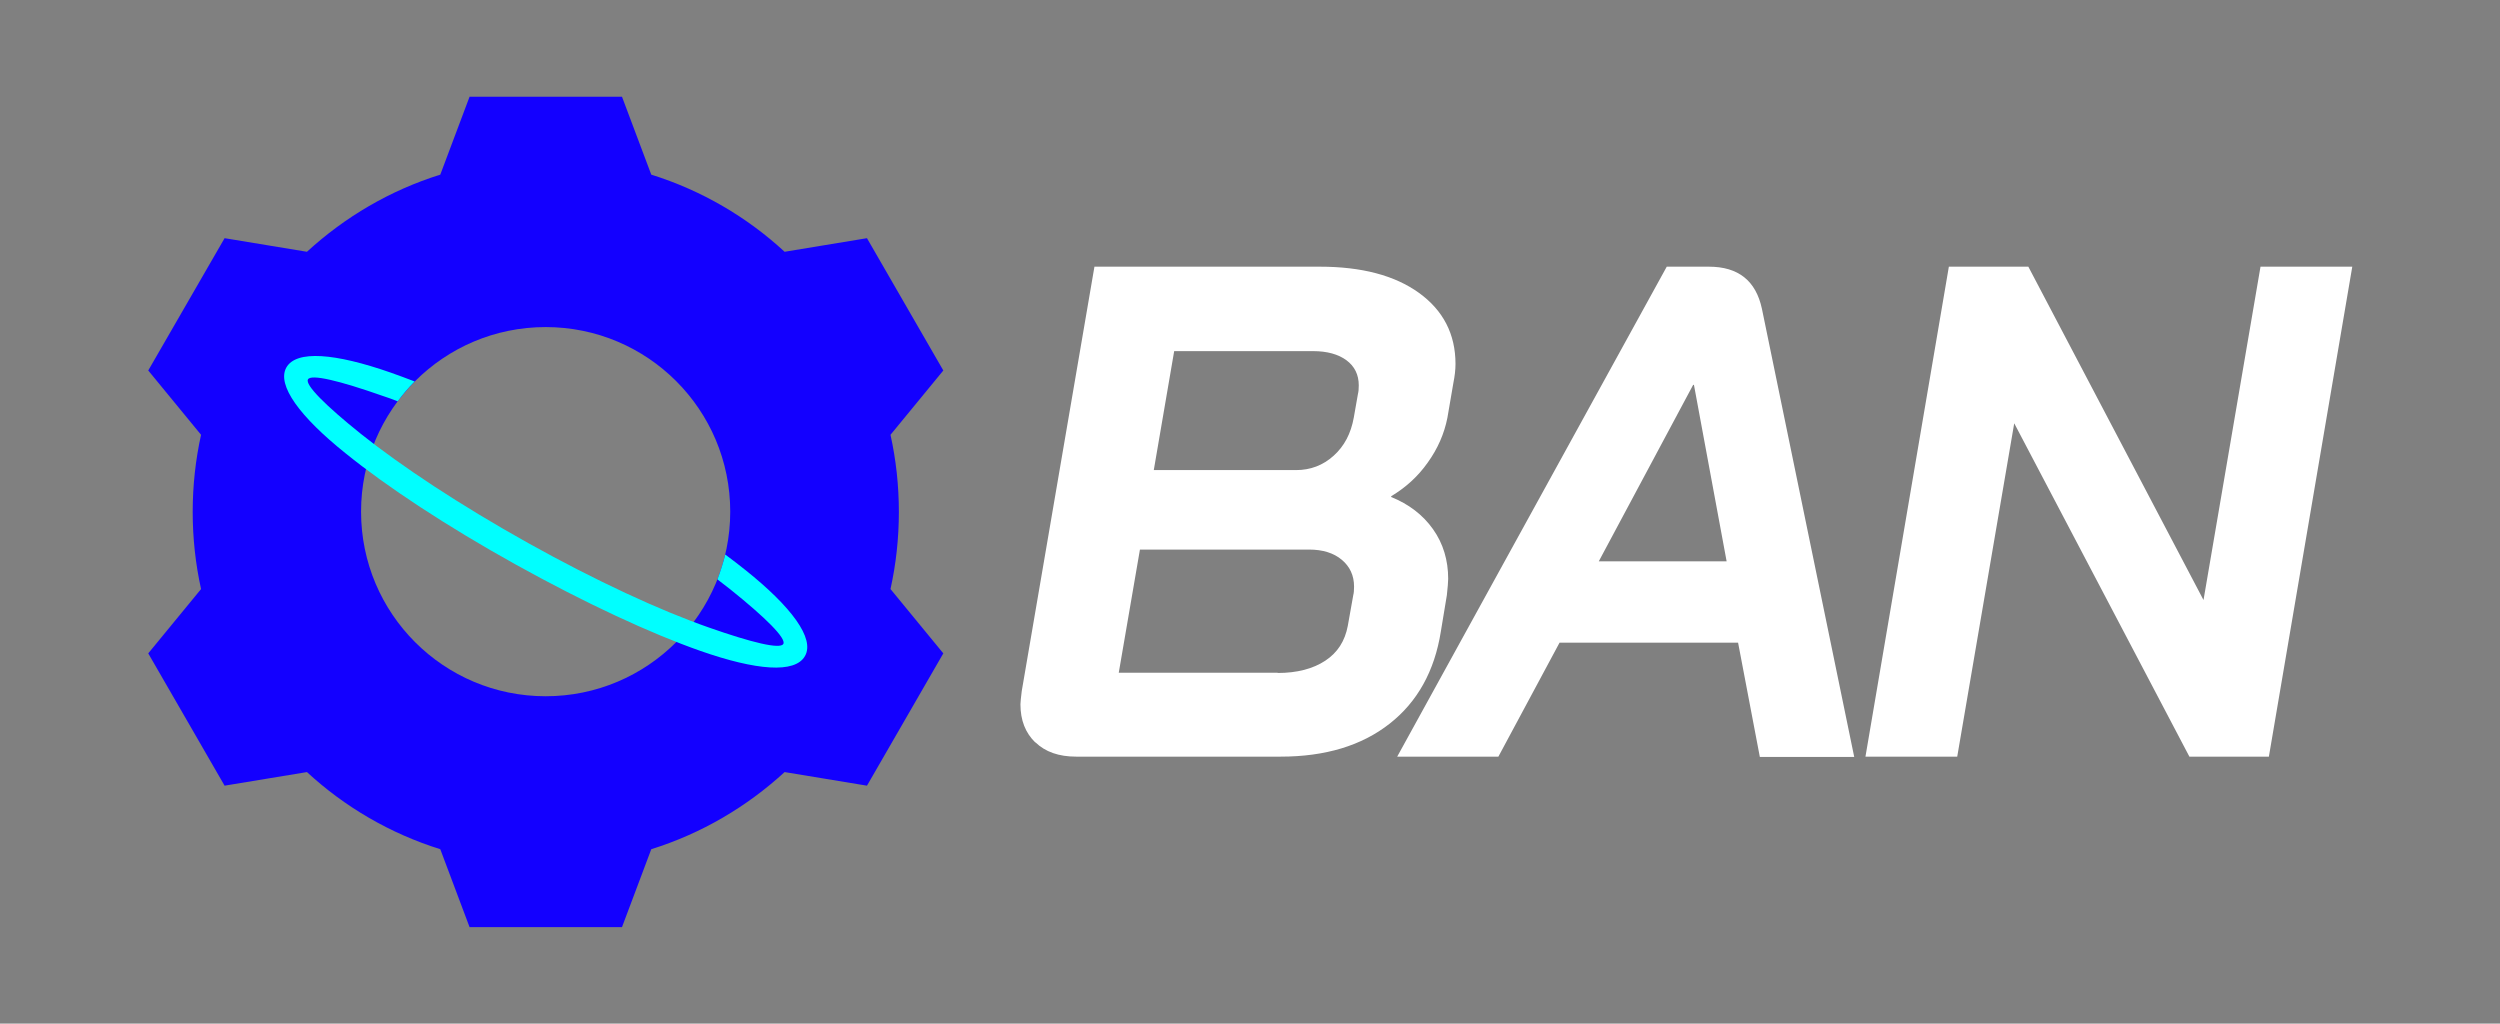 <?xml version="1.0" encoding="UTF-8"?>
<svg id="_레이어_1" data-name="레이어 1" xmlns="http://www.w3.org/2000/svg" viewBox="0 0 95.62 39.15">
  <rect x="0" y="0" width="95.62" height="39.15" fill="#808080" stroke="none"/>
  <defs>
    <style>
      .cls-1 {
        fill: aqua;
      }

      .cls-2 {
        fill: #fff;
      }

      .cls-3 {
        fill: #1300ff;
        fill-rule: evenodd;
      }
    </style>
  </defs>
  <path class="cls-2" d="m39.6,28.4c-.38-.37-.57-.85-.57-1.46,0-.09.02-.26.05-.51l2.78-16.23h8.62c1.59,0,2.86.33,3.79,1,.93.67,1.4,1.58,1.4,2.72,0,.23-.03.47-.08.72l-.23,1.34c-.12.61-.37,1.18-.75,1.71-.38.54-.85.96-1.4,1.29v.03c.67.27,1.21.68,1.6,1.23.39.55.58,1.19.58,1.9,0,.12-.02.33-.05.62l-.23,1.39c-.24,1.52-.9,2.7-1.96,3.53-1.07.84-2.46,1.26-4.17,1.26h-7.82c-.66,0-1.18-.18-1.56-.55Zm9.27-2.66c.74,0,1.35-.16,1.82-.47.47-.31.75-.75.86-1.33l.21-1.18c.02-.07.03-.18.03-.32,0-.43-.16-.77-.47-1.03-.31-.26-.73-.39-1.25-.39h-6.47l-.81,4.71h6.08Zm.7-7.76c.55,0,1.03-.18,1.44-.55.41-.37.66-.85.77-1.46l.16-.91c.02-.07.03-.18.03-.32,0-.41-.16-.73-.47-.96-.31-.23-.74-.35-1.27-.35h-5.32l-.78,4.55h5.45Z"/>
  <path class="cls-2" d="m66.48,24.58h-6.83l-2.34,4.36h-3.87l10.31-18.74h1.61c1.13,0,1.8.54,2.03,1.61l3.53,17.14h-3.61l-.83-4.36Zm-5.32-3.11h4.88l-1.25-6.75h-.03l-3.61,6.75Z"/>
  <path class="cls-2" d="m74.54,10.2h3.04l6.7,12.75,2.18-12.75h3.51l-3.19,18.74h-3.04l-6.7-12.75-2.18,12.75h-3.51l3.19-18.74Z"/>
  <path class="cls-3" d="m20.87,12.51c3.9,0,7.06,3.16,7.06,7.06s-3.16,7.06-7.06,7.06-7.06-3.16-7.06-7.06,3.16-7.06,7.06-7.06m4.04-5.83c1.92.6,3.66,1.62,5.1,2.95l3.15-.52,1.46,2.53,1.46,2.53-2.02,2.46c.21.95.32,1.94.32,2.95s-.11,2-.32,2.95l2.02,2.46-1.46,2.53-1.46,2.53-3.15-.52c-1.45,1.33-3.18,2.35-5.1,2.95l-1.12,2.98h-5.83l-1.12-2.98c-1.92-.6-3.66-1.62-5.1-2.95l-3.15.52-1.46-2.53-1.46-2.53,2.02-2.46c-.21-.95-.32-1.94-.32-2.95s.11-2,.32-2.95l-2.02-2.46,1.46-2.53,1.46-2.53,3.15.52c1.45-1.33,3.18-2.35,5.1-2.95l1.12-2.98h5.83l1.12,2.98Z"/>
  <path class="cls-1" d="m27.74,21.21c.27.2.53.4.78.6,1.75,1.4,2.65,2.61,2.27,3.28-.38.68-1.87.55-3.99-.19-1.91-.67-4.41-1.83-7.06-3.3-2.65-1.47-4.95-2.99-6.52-4.26-1.75-1.4-2.64-2.61-2.27-3.28.38-.68,1.87-.55,3.99.19.29.1.6.22.92.34-.24.24-.45.49-.65.76-.2-.08-.39-.15-.58-.21-1.65-.58-2.73-.84-2.85-.63-.12.21.67,1,2.03,2.09,1.54,1.23,3.79,2.72,6.39,4.17,2.6,1.45,5.05,2.58,6.91,3.23,1.65.58,2.73.84,2.85.63.12-.21-.67-1-2.03-2.09-.16-.12-.32-.25-.49-.38.12-.31.22-.63.3-.95"/>
</svg>